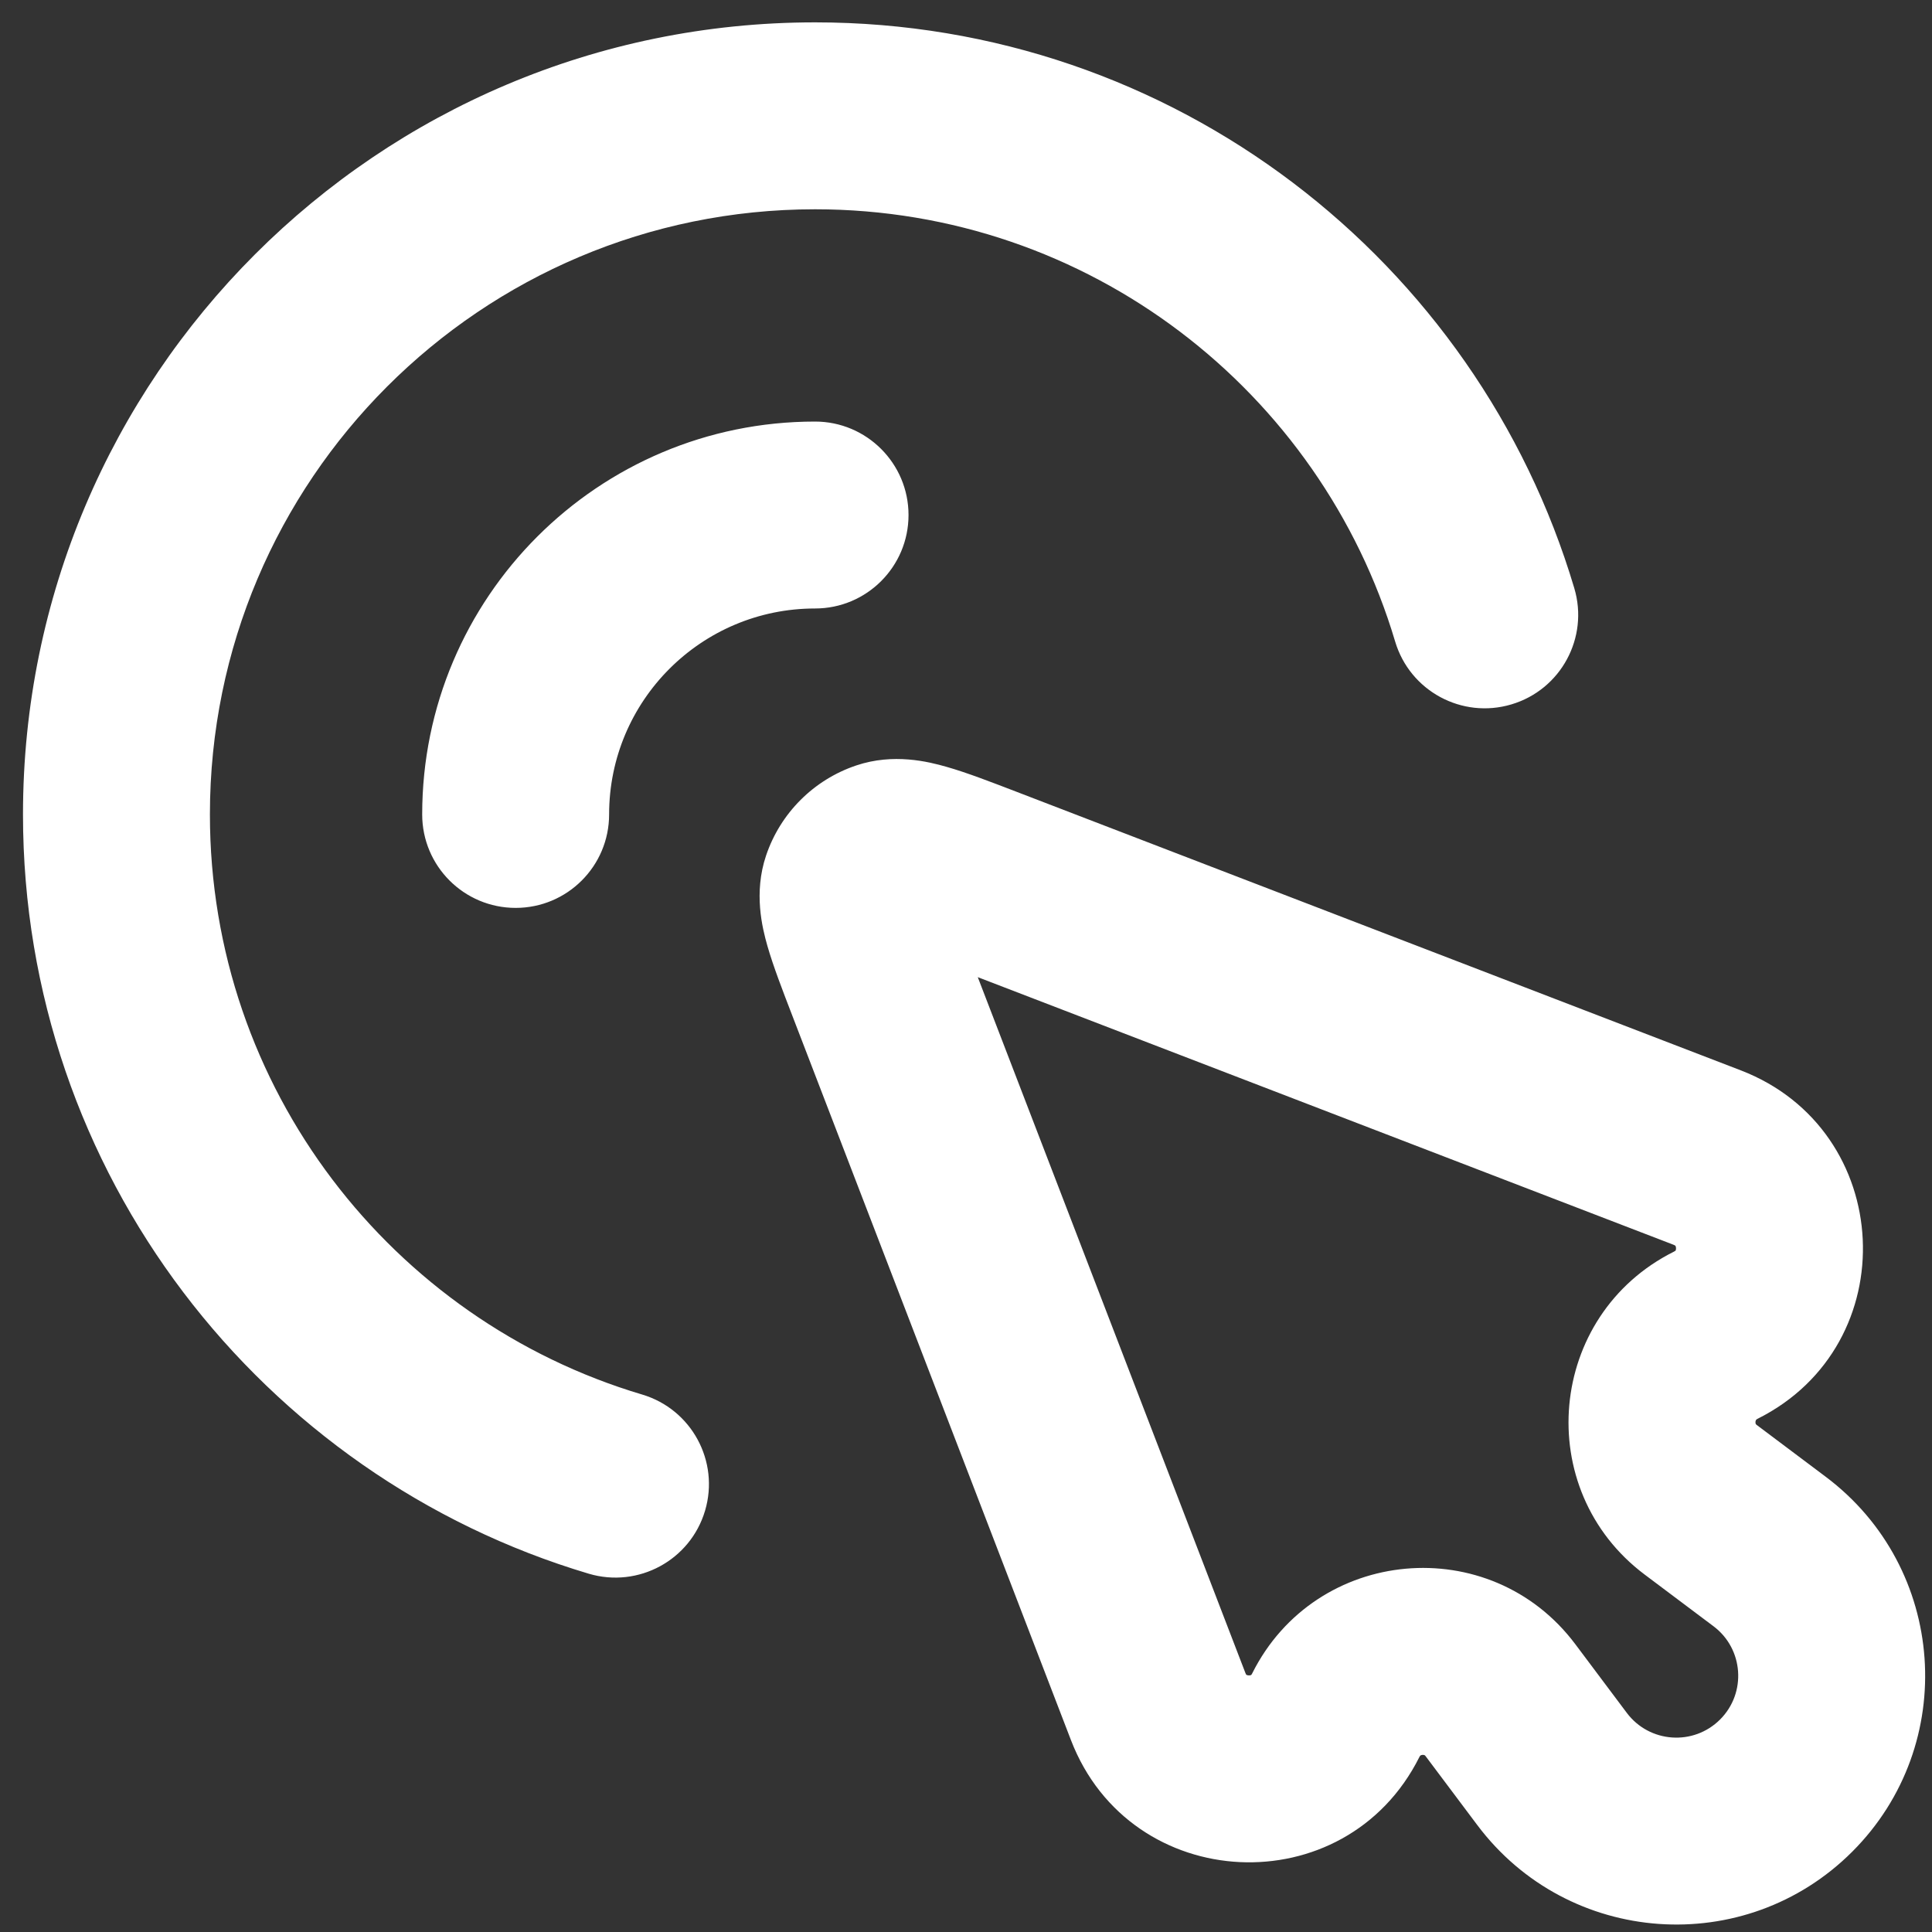 <svg width="40" height="40" viewBox="0 0 40 40" fill="#3F497F" xmlns="http://www.w3.org/2000/svg">
<rect x="0" y="0" width="40" height="40" fill="#333333" stroke="none"/>
<path d="M18.21 20.334L20.016 19.639L20.016 19.639L18.21 20.334ZM23.979 35.332L22.173 36.027L22.173 36.027L23.979 35.332ZM35.345 23.966L36.04 22.16L35.345 23.966ZM20.346 18.197L19.651 20.003L19.651 20.003L20.346 18.197ZM31.067 35.203L32.615 34.041L32.615 34.041L31.067 35.203ZM32.133 36.624L30.585 37.785L30.585 37.785L32.133 36.624ZM36.636 32.12L35.475 33.669L35.475 33.669L36.636 32.12ZM35.215 31.055L36.376 29.506L36.376 29.506L35.215 31.055ZM17.694 18.332L15.86 17.715L15.86 17.715L17.694 18.332ZM18.344 17.682L17.727 15.848L17.727 15.848L18.344 17.682ZM8.741 16.862C8.741 17.931 9.607 18.797 10.676 18.797C11.745 18.797 12.611 17.931 12.611 16.862H8.741ZM16.875 12.598C17.943 12.598 18.81 11.732 18.81 10.663C18.81 9.595 17.943 8.728 16.875 8.728V12.598ZM28.885 13.282C29.19 14.306 30.267 14.889 31.291 14.584C32.316 14.28 32.899 13.202 32.594 12.178L28.885 13.282ZM12.19 32.582C13.215 32.886 14.292 32.303 14.597 31.279C14.902 30.255 14.319 29.177 13.294 28.872L12.19 32.582ZM16.404 21.028L22.173 36.027L25.785 34.638L20.016 19.639L16.404 21.028ZM36.04 22.16L21.041 16.391L19.651 20.003L34.65 25.772L36.04 22.16ZM29.519 36.364L30.585 37.785L33.681 35.463L32.615 34.041L29.519 36.364ZM37.797 30.573L36.376 29.506L34.054 32.602L35.475 33.669L37.797 30.573ZM36.376 29.506C36.363 29.497 36.357 29.49 36.355 29.487C36.353 29.484 36.352 29.482 36.35 29.479C36.347 29.472 36.344 29.458 36.345 29.438C36.347 29.418 36.353 29.404 36.358 29.398C36.359 29.395 36.361 29.393 36.364 29.39C36.367 29.388 36.373 29.383 36.388 29.375L34.657 25.914C32.032 27.226 31.706 30.842 34.054 32.602L36.376 29.506ZM38.349 38.337C40.566 36.12 40.306 32.454 37.797 30.573L35.475 33.669C36.099 34.136 36.164 35.049 35.613 35.6L38.349 38.337ZM30.585 37.785C32.466 40.293 36.132 40.553 38.349 38.337L35.613 35.6C35.061 36.152 34.149 36.087 33.681 35.463L30.585 37.785ZM29.388 36.375C29.395 36.361 29.401 36.354 29.403 36.352C29.405 36.349 29.408 36.347 29.41 36.345C29.417 36.341 29.43 36.335 29.45 36.333C29.47 36.331 29.485 36.335 29.491 36.338C29.494 36.339 29.497 36.34 29.5 36.343C29.503 36.345 29.509 36.35 29.519 36.364L32.615 34.041C30.854 31.694 27.239 32.02 25.926 34.645L29.388 36.375ZM34.65 25.772C34.674 25.781 34.683 25.789 34.684 25.79C34.686 25.791 34.687 25.791 34.687 25.792C34.69 25.796 34.699 25.812 34.7 25.841C34.701 25.869 34.694 25.886 34.692 25.89C34.691 25.891 34.691 25.892 34.69 25.893C34.688 25.894 34.68 25.902 34.657 25.914L36.388 29.375C39.457 27.841 39.242 23.392 36.04 22.16L34.65 25.772ZM22.173 36.027C23.404 39.229 27.853 39.444 29.388 36.375L25.926 34.645C25.915 34.667 25.907 34.676 25.906 34.677C25.904 34.678 25.904 34.679 25.903 34.679C25.899 34.681 25.882 34.689 25.853 34.687C25.825 34.686 25.808 34.677 25.805 34.675C25.804 34.674 25.803 34.673 25.802 34.672C25.801 34.671 25.794 34.661 25.785 34.638L22.173 36.027ZM20.016 19.639C19.909 19.36 19.822 19.135 19.752 18.942C19.68 18.747 19.636 18.615 19.61 18.522C19.582 18.425 19.589 18.423 19.594 18.48C19.599 18.545 19.605 18.721 19.528 18.948L15.86 17.715C15.601 18.486 15.781 19.208 15.888 19.583C16.009 20.006 16.206 20.514 16.404 21.028L20.016 19.639ZM21.041 16.391C20.527 16.194 20.018 15.996 19.595 15.876C19.221 15.769 18.499 15.588 17.727 15.848L18.961 19.516C18.734 19.592 18.557 19.587 18.492 19.581C18.436 19.576 18.438 19.57 18.535 19.597C18.628 19.624 18.759 19.668 18.954 19.739C19.148 19.81 19.372 19.896 19.651 20.003L21.041 16.391ZM19.528 18.948C19.438 19.216 19.228 19.426 18.961 19.516L17.727 15.848C16.847 16.144 16.156 16.835 15.86 17.715L19.528 18.948ZM12.611 16.862C12.611 14.507 14.52 12.598 16.875 12.598V8.728C12.383 8.728 8.741 12.37 8.741 16.862H12.611ZM4.346 16.862C4.346 9.943 9.955 4.333 16.875 4.333V0.463C7.818 0.463 0.476 7.805 0.476 16.862H4.346ZM16.875 4.333C22.547 4.333 27.344 8.105 28.885 13.282L32.594 12.178C30.579 5.405 24.306 0.463 16.875 0.463V4.333ZM13.294 28.872C8.118 27.332 4.346 22.535 4.346 16.862H0.476C0.476 24.294 5.418 30.566 12.19 32.582L13.294 28.872Z" fill="white"/>
</svg>
